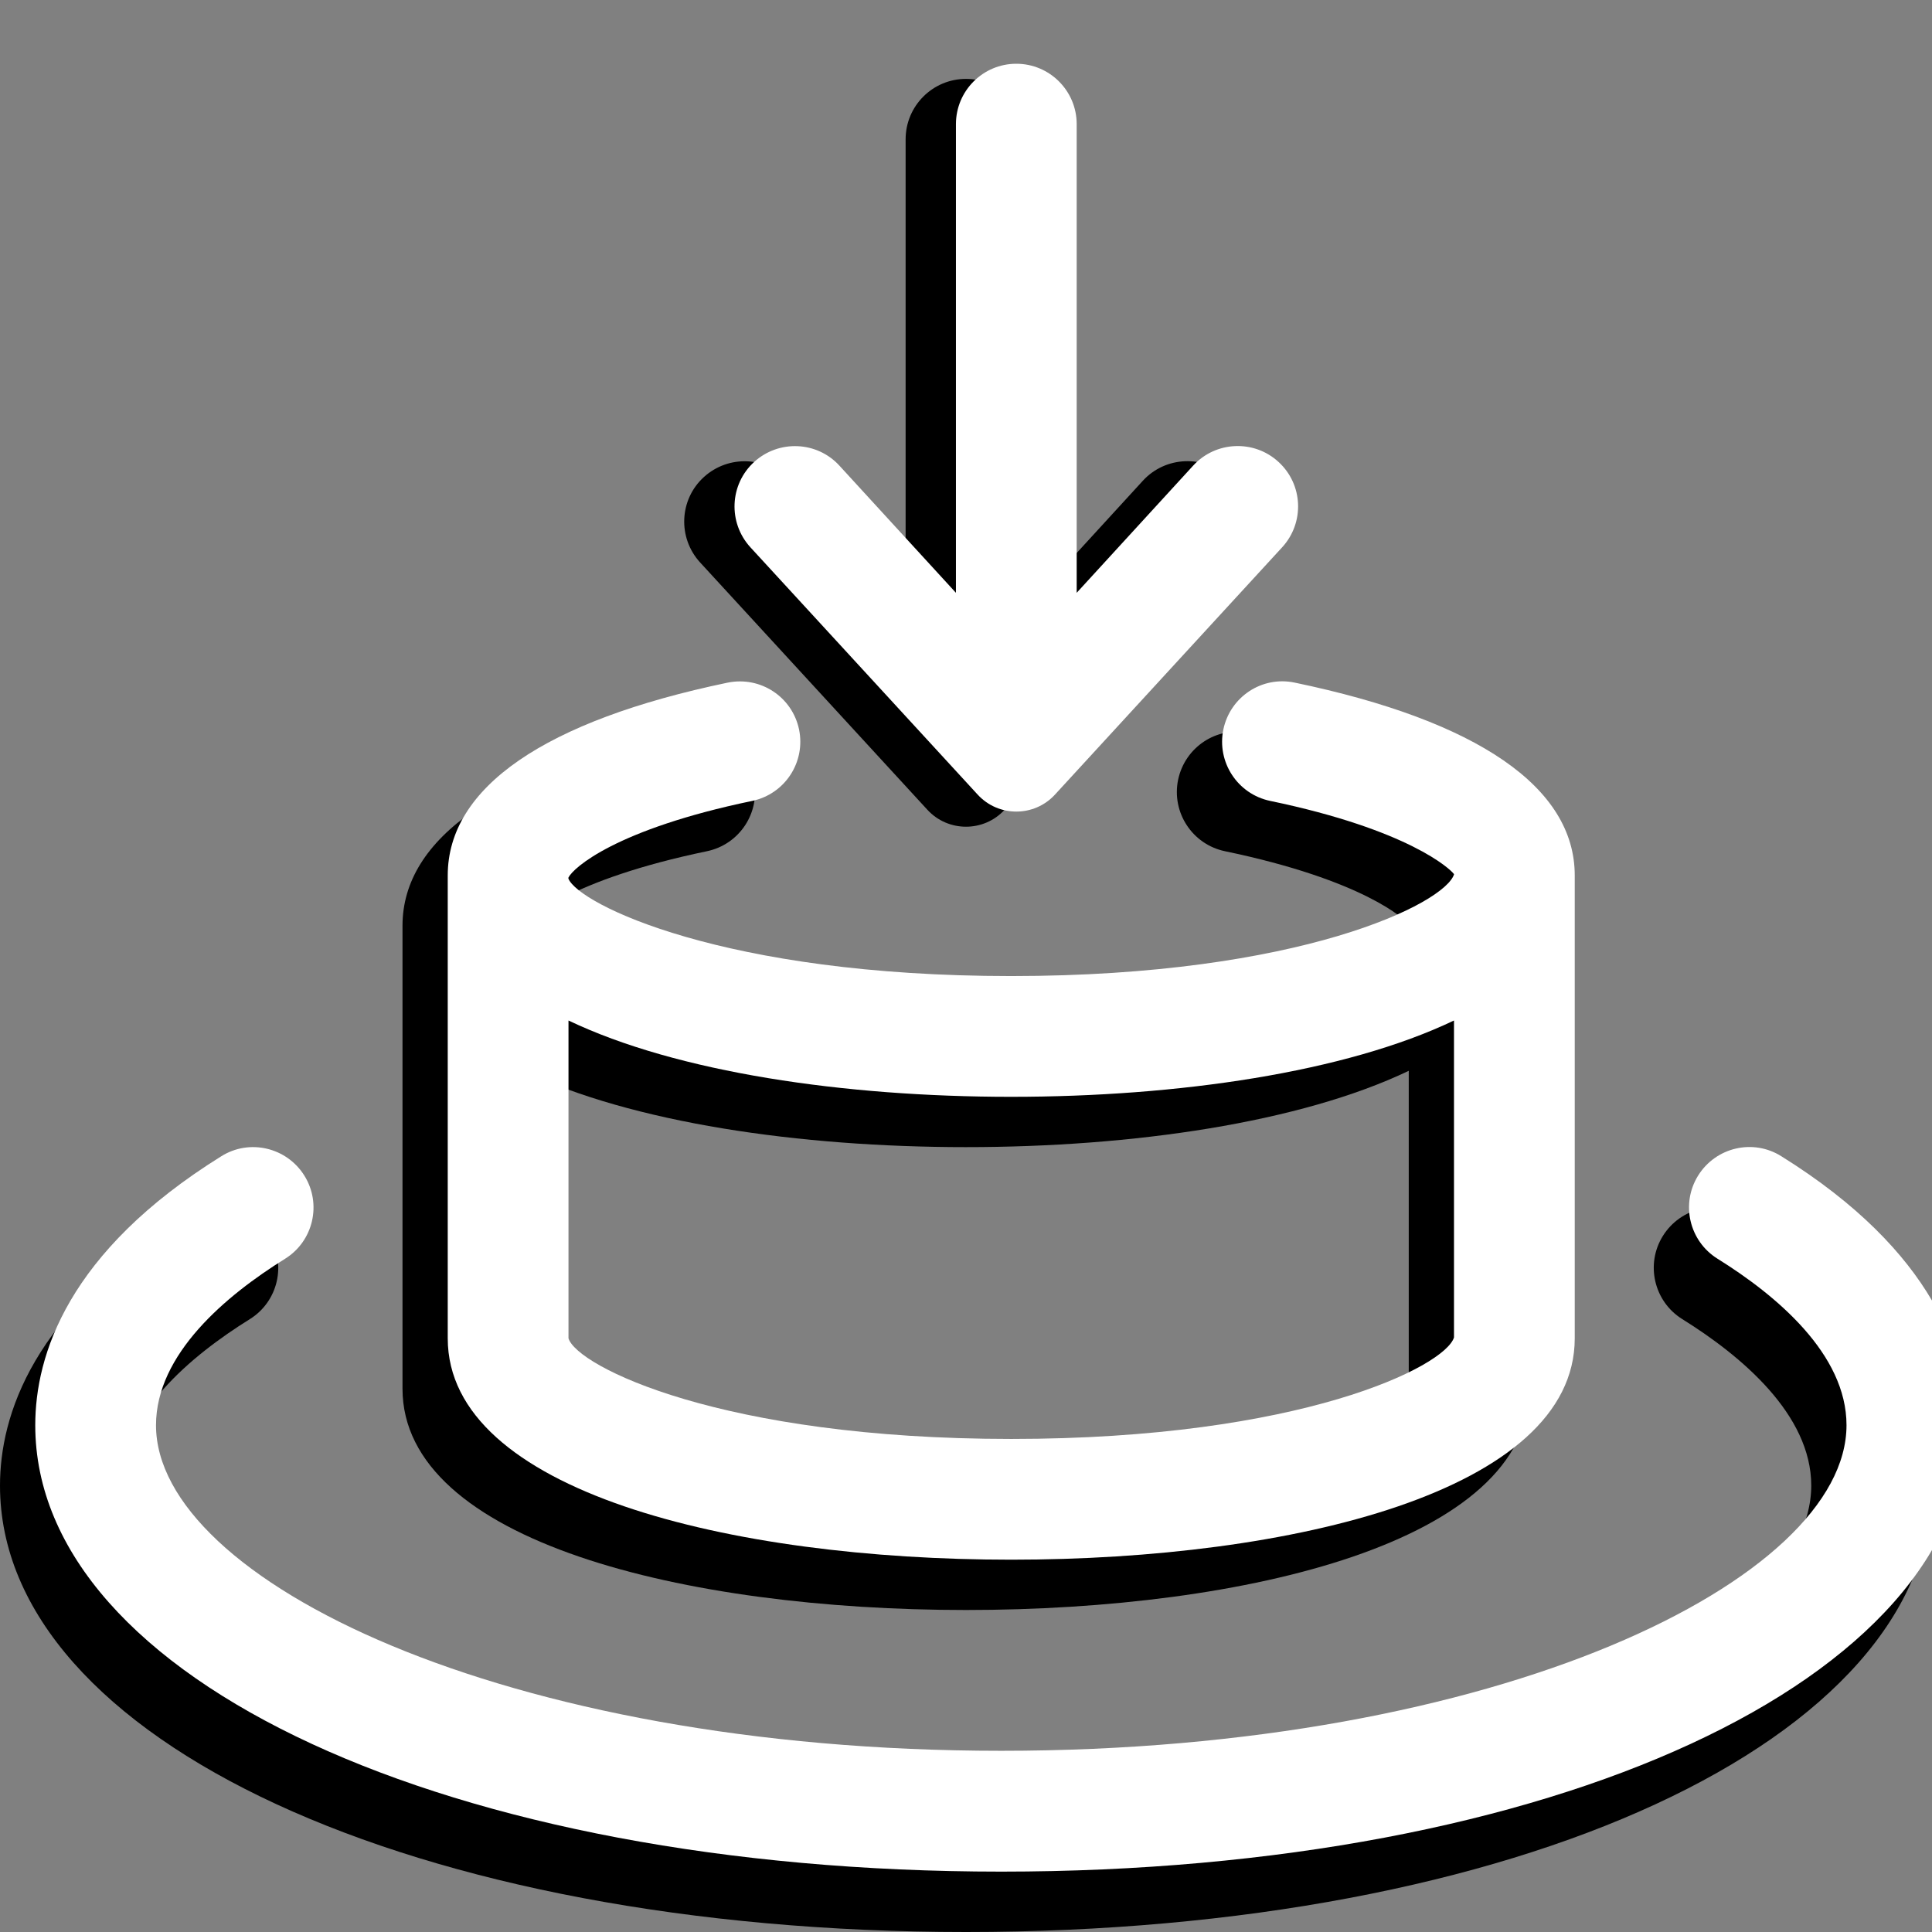<svg id="regular" enable-background="new 0 0 24 24" height="512" viewBox="0 0 24 24" width="512" xmlns="http://www.w3.org/2000/svg">
  <rect x="0" y="0" width="24" height="24" fill="#808080" stroke="none"/>
  <path id="svg_1" d="m21.69,15.113c-0.352,-0.221 -0.814,-0.111 -1.033,0.24s-0.111,0.814 0.24,1.033c0.731,0.455 1.603,1.184 1.603,2.068c0,1.913 -4.312,4.045 -10.5,4.045s-10.5,-2.131 -10.5,-4.044c0,-0.885 0.871,-1.613 1.603,-2.068c0.352,-0.219 0.459,-0.682 0.24,-1.033s-0.682,-0.461 -1.033,-0.24c-1.91,1.189 -2.31,2.473 -2.31,3.341c0,3.161 5.159,5.545 12,5.545s12,-2.384 12,-5.545c0,-0.868 -0.4,-2.152 -2.31,-3.342z"/>
  <path id="svg_2" d="m8.783,10.574c0.405,-0.085 0.665,-0.481 0.581,-0.888c-0.085,-0.404 -0.478,-0.664 -0.887,-0.581c-2.275,0.474 -3.477,1.302 -3.477,2.395l0,5.75c0,1.899 3.516,2.75 7,2.75s7,-0.851 7,-2.75l0,-5.75c0,-1.093 -1.202,-1.921 -3.477,-2.395c-0.408,-0.087 -0.803,0.176 -0.888,0.581c-0.084,0.406 0.176,0.803 0.581,0.888c1.723,0.358 2.243,0.849 2.285,0.911c-0.11,0.36 -1.908,1.265 -5.502,1.265c-3.576,0 -5.37,-0.894 -5.5,-1.21l0,-0.013c0.059,-0.121 0.587,-0.6 2.284,-0.953zm3.217,3.676c2.073,0 4.152,-0.304 5.5,-0.948l0,3.937c-0.11,0.36 -1.901,1.261 -5.5,1.261c-3.603,0 -5.395,-0.903 -5.5,-1.25l0,-3.948c1.348,0.644 3.427,0.948 5.5,0.948z"/>
  <path id="svg_3" d="m11.52,10.059c0.258,0.281 0.702,0.281 0.96,0l2.823,-3.073c0.28,-0.306 0.26,-0.78 -0.046,-1.06c-0.303,-0.279 -0.78,-0.26 -1.06,0.046l-1.447,1.58l0,-5.822c0,-0.414 -0.336,-0.75 -0.75,-0.75s-0.75,0.336 -0.75,0.75l0,5.822l-1.447,-1.579c-0.279,-0.306 -0.755,-0.325 -1.06,-0.046c-0.306,0.279 -0.326,0.754 -0.046,1.06l2.823,3.072z"/>
  <path fill="#ffffff" id="svg_4" d="m12.145,9.871c0.258,0.281 0.702,0.281 0.96,0l2.823,-3.073c0.28,-0.306 0.26,-0.78 -0.046,-1.06c-0.303,-0.279 -0.78,-0.26 -1.06,0.046l-1.447,1.58l0,-5.822c0,-0.414 -0.336,-0.75 -0.75,-0.75s-0.75,0.336 -0.75,0.75l0,5.822l-1.447,-1.579c-0.279,-0.306 -0.755,-0.325 -1.06,-0.046c-0.306,0.279 -0.326,0.754 -0.046,1.06l2.823,3.072z"/>
  <path fill="#ffffff" id="svg_5" d="m9.345,9.949c0.405,-0.085 0.665,-0.481 0.581,-0.888c-0.085,-0.404 -0.478,-0.664 -0.887,-0.581c-2.275,0.474 -3.477,1.302 -3.477,2.395l0,5.75c0,1.899 3.516,2.75 7,2.75s7,-0.851 7,-2.75l0,-5.75c0,-1.093 -1.202,-1.921 -3.477,-2.395c-0.408,-0.087 -0.803,0.176 -0.888,0.581c-0.084,0.406 0.176,0.803 0.581,0.888c1.723,0.358 2.243,0.849 2.285,0.911c-0.11,0.36 -1.908,1.265 -5.502,1.265c-3.576,0 -5.37,-0.894 -5.5,-1.21l0,-0.013c0.059,-0.121 0.587,-0.6 2.284,-0.953zm3.217,3.676c2.073,0 4.152,-0.304 5.5,-0.948l0,3.937c-0.11,0.36 -1.901,1.261 -5.5,1.261c-3.603,0 -5.395,-0.903 -5.5,-1.25l0,-3.948c1.348,0.644 3.427,0.948 5.5,0.948z"/>
  <path fill="#ffffff" id="svg_6" d="m22.128,14.363c-0.352,-0.221 -0.814,-0.111 -1.033,0.24s-0.111,0.814 0.24,1.033c0.731,0.455 1.603,1.184 1.603,2.068c0,1.913 -4.312,4.045 -10.5,4.045s-10.5,-2.131 -10.5,-4.044c0,-0.885 0.871,-1.613 1.603,-2.068c0.352,-0.219 0.459,-0.682 0.24,-1.033s-0.682,-0.461 -1.033,-0.24c-1.91,1.189 -2.31,2.473 -2.31,3.341c0,3.161 5.159,5.545 12,5.545s12,-2.384 12,-5.545c0,-0.868 -0.4,-2.152 -2.31,-3.342z"/>
</svg>
